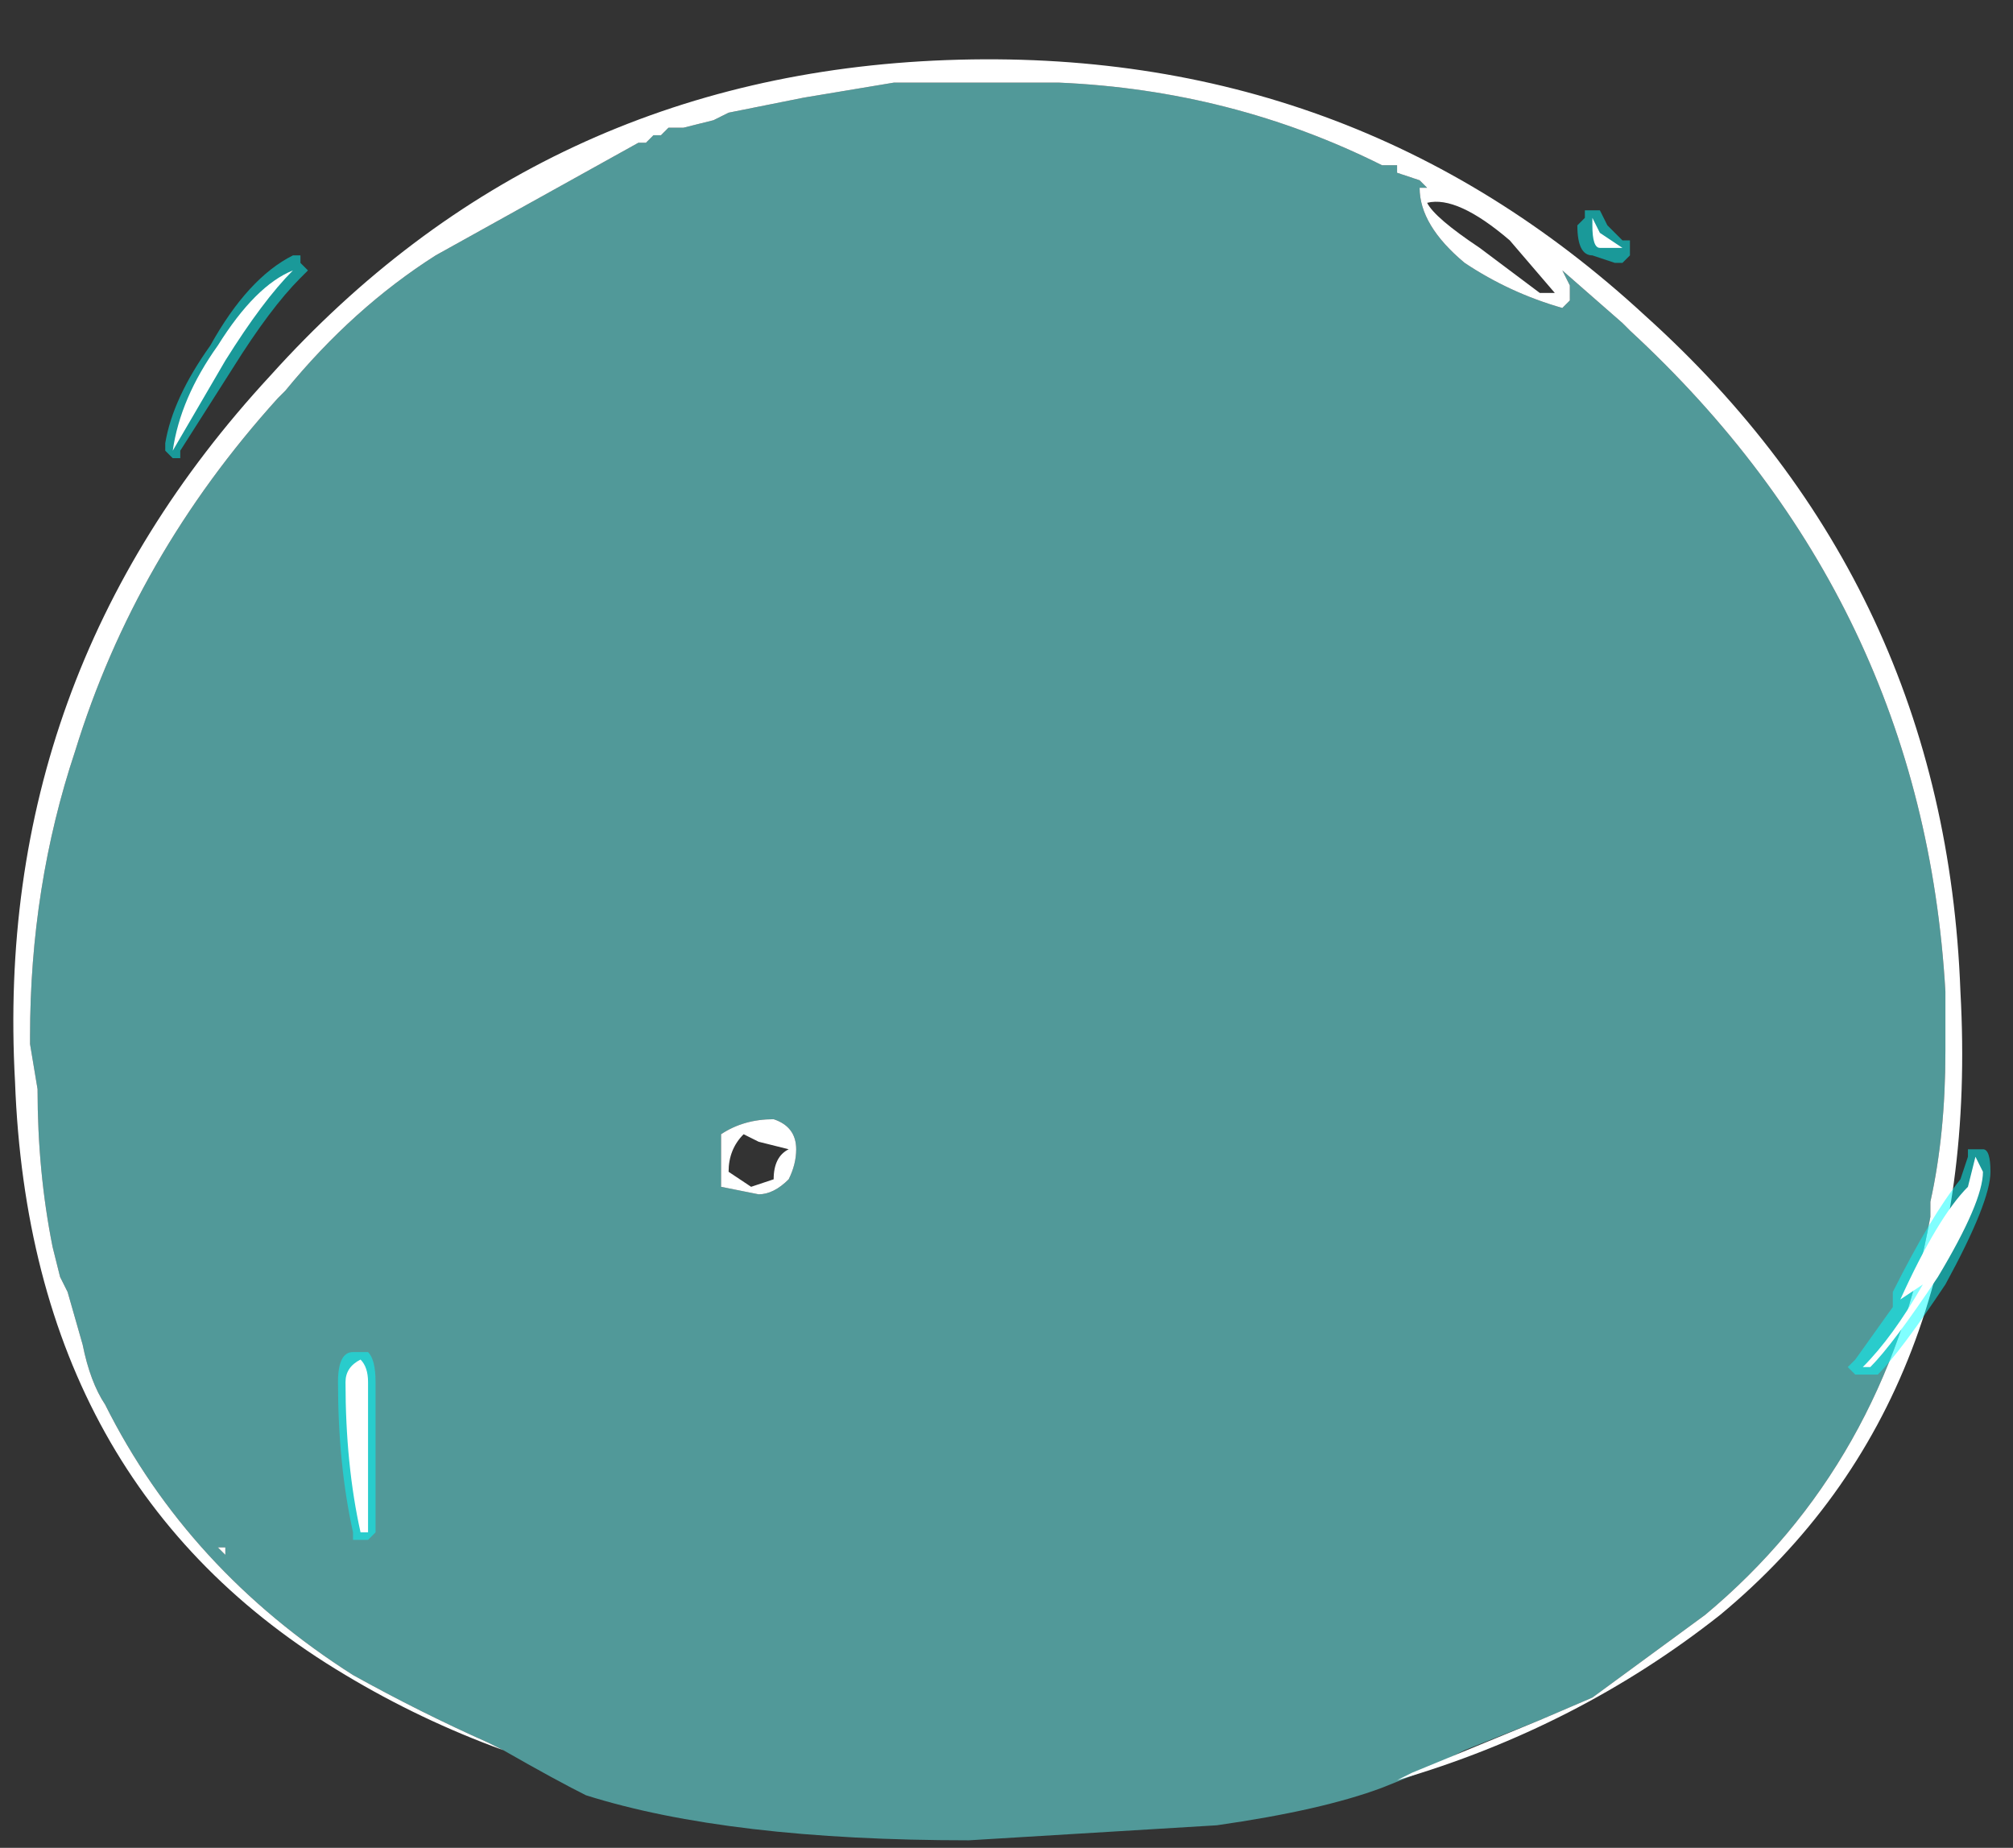 <?xml version="1.0" encoding="UTF-8" standalone="no"?>
<svg xmlns:ffdec="https://www.free-decompiler.com/flash" xmlns:xlink="http://www.w3.org/1999/xlink" ffdec:objectType="frame" height="86.1px" width="93.8px" xmlns="http://www.w3.org/2000/svg">
  <rect width="100%" height="100%" fill="#333333" stroke="none"/>
  <g transform="matrix(1.0, 0.0, 0.0, 1.0, 45.85, 73.5)">
    <use ffdec:characterId="5195" height="11.85" transform="matrix(7.0, 0.0, 0.0, 7.0, -45.15, -70.7)" width="13.15" xlink:href="#shape0"/>
  </g>
  <defs>
    <g id="shape0" transform="matrix(1.0, 0.0, 0.0, 1.0, 6.45, 10.1)">
      <path d="M-3.2 1.15 L-3.3 1.1 Q-3.75 0.9 -4.2 0.65 -5.3 -0.05 -5.85 -1.15 -5.95 -1.3 -6.0 -1.55 L-6.1 -1.9 -6.15 -2.0 -6.2 -2.2 Q-6.3 -2.7 -6.3 -3.25 L-6.35 -3.55 -6.35 -3.6 Q-6.35 -4.6 -6.05 -5.5 -5.65 -6.8 -4.7 -7.85 L-4.65 -7.9 Q-4.2 -8.45 -3.65 -8.8 L-2.3 -9.55 -2.25 -9.55 -2.2 -9.6 -2.15 -9.6 -2.1 -9.65 -2.0 -9.65 -1.8 -9.7 -1.7 -9.75 -1.2 -9.85 -0.6 -9.95 0.5 -9.95 Q1.65 -9.9 2.65 -9.4 L2.75 -9.4 2.75 -9.35 2.9 -9.3 2.95 -9.25 2.9 -9.25 Q2.9 -9.0 3.2 -8.75 3.5 -8.55 3.85 -8.45 L3.9 -8.5 3.9 -8.6 3.85 -8.7 4.25 -8.35 4.3 -8.3 Q6.25 -6.5 6.4 -3.9 L6.4 -3.5 Q6.4 -2.95 6.3 -2.5 L6.3 -2.4 Q6.0 -0.75 4.8 0.25 L4.05 0.8 3.7 0.95 3.2 1.15 2.9 1.3 2.65 1.4 Q2.25 1.55 1.55 1.65 L-0.1 1.75 Q-1.7 1.75 -2.65 1.45 -2.85 1.35 -3.2 1.15 M-1.3 -2.65 Q-1.25 -2.75 -1.25 -2.85 -1.25 -3.0 -1.4 -3.05 -1.6 -3.05 -1.75 -2.95 L-1.75 -2.6 -1.5 -2.55 Q-1.4 -2.55 -1.3 -2.65 M-5.05 -0.15 L-5.05 -0.2 -5.1 -0.2 -5.05 -0.15" fill="#70ffff" fill-opacity="0.498" fill-rule="evenodd" stroke="none"/>
      <path d="M3.7 0.95 L4.05 0.8 4.8 0.25 Q6.0 -0.75 6.3 -2.4 L6.3 -2.5 Q6.4 -2.95 6.4 -3.5 L6.4 -3.9 Q6.25 -6.5 4.3 -8.3 L4.25 -8.35 3.85 -8.7 3.9 -8.6 3.9 -8.5 3.85 -8.45 Q3.5 -8.55 3.2 -8.75 2.9 -9.0 2.9 -9.25 L2.95 -9.25 2.9 -9.3 2.75 -9.35 2.75 -9.4 2.65 -9.4 Q1.65 -9.9 0.5 -9.95 L-0.6 -9.95 -1.2 -9.85 -1.7 -9.75 -1.8 -9.7 -2.0 -9.65 -2.1 -9.65 -2.15 -9.6 -2.2 -9.6 -2.25 -9.55 -2.3 -9.55 -3.65 -8.8 Q-4.2 -8.45 -4.65 -7.9 L-4.7 -7.85 Q-5.65 -6.8 -6.05 -5.5 -6.35 -4.6 -6.35 -3.6 L-6.35 -3.55 -6.3 -3.25 Q-6.3 -2.7 -6.2 -2.2 L-6.15 -2.0 -6.1 -1.9 -6.0 -1.55 Q-5.95 -1.3 -5.85 -1.15 -5.3 -0.05 -4.2 0.65 -3.75 0.9 -3.3 1.1 L-3.2 1.15 Q-3.75 0.95 -4.25 0.65 -6.35 -0.6 -6.45 -3.3 -6.6 -6.0 -4.75 -8.0 -2.95 -10.0 -0.25 -10.1 2.45 -10.2 4.4 -8.4 6.4 -6.6 6.5 -3.9 6.65 -1.2 4.9 0.25 3.95 1.0 2.75 1.35 L2.85 1.3 3.7 0.95 M3.3 -8.85 L3.7 -8.55 3.8 -8.55 3.5 -8.9 Q3.15 -9.2 2.95 -9.15 3.0 -9.05 3.3 -8.85 M-5.05 -0.15 L-5.1 -0.2 -5.05 -0.2 -5.05 -0.15 M-1.3 -2.65 Q-1.4 -2.55 -1.5 -2.55 L-1.75 -2.6 -1.75 -2.95 Q-1.6 -3.05 -1.4 -3.05 -1.25 -3.0 -1.25 -2.85 -1.25 -2.75 -1.3 -2.65 M-1.3 -2.85 L-1.5 -2.9 -1.6 -2.95 Q-1.7 -2.85 -1.7 -2.7 L-1.55 -2.6 -1.4 -2.65 Q-1.4 -2.8 -1.3 -2.85" fill="#ffffff" fill-rule="evenodd" stroke="none"/>
      <path d="M4.0 -9.05 L4.0 -9.1 4.1 -9.1 4.15 -9.0 Q4.2 -8.95 4.25 -8.9 L4.3 -8.9 4.3 -8.8 4.25 -8.75 4.2 -8.75 4.05 -8.8 Q3.95 -8.8 3.95 -9.0 L4.0 -9.05 M5.75 -1.4 L5.8 -1.45 6.05 -1.8 6.05 -1.9 Q6.3 -2.4 6.5 -2.65 L6.55 -2.8 6.55 -2.85 6.65 -2.85 Q6.7 -2.85 6.7 -2.7 6.7 -2.5 6.4 -1.95 6.1 -1.5 5.95 -1.35 L5.8 -1.35 5.75 -1.4 M-4.55 -8.8 L-4.55 -8.75 -4.5 -8.7 -4.55 -8.65 Q-4.75 -8.45 -5.0 -8.05 L-5.35 -7.5 -5.35 -7.45 -5.4 -7.45 -5.45 -7.5 -5.45 -7.55 Q-5.4 -7.85 -5.15 -8.2 -4.9 -8.65 -4.6 -8.8 L-4.55 -8.8 M-4.05 -1.3 L-4.05 -0.3 -4.1 -0.25 -4.2 -0.25 -4.2 -0.3 Q-4.3 -0.75 -4.3 -1.3 -4.3 -1.5 -4.2 -1.5 L-4.1 -1.5 Q-4.05 -1.45 -4.05 -1.3" fill="#00ffff" fill-opacity="0.498" fill-rule="evenodd" stroke="none"/>
      <path d="M4.1 -8.85 Q4.05 -8.85 4.05 -9.0 L4.05 -9.05 4.1 -8.95 4.25 -8.85 4.1 -8.85 M6.65 -2.7 Q6.65 -2.5 6.35 -2.0 6.05 -1.55 5.9 -1.4 L5.85 -1.4 Q6.05 -1.6 6.25 -1.95 L6.1 -1.85 Q6.35 -2.4 6.55 -2.6 L6.6 -2.8 6.65 -2.7 M-5.05 -8.1 L-5.4 -7.5 Q-5.35 -7.85 -5.1 -8.2 -4.85 -8.6 -4.6 -8.7 -4.8 -8.5 -5.05 -8.1 M-4.1 -1.3 L-4.1 -0.3 -4.15 -0.3 Q-4.25 -0.75 -4.25 -1.3 -4.25 -1.4 -4.15 -1.45 -4.1 -1.4 -4.1 -1.3" fill="#ffffff" fill-rule="evenodd" stroke="none"/>
    </g>
  </defs>
</svg>
